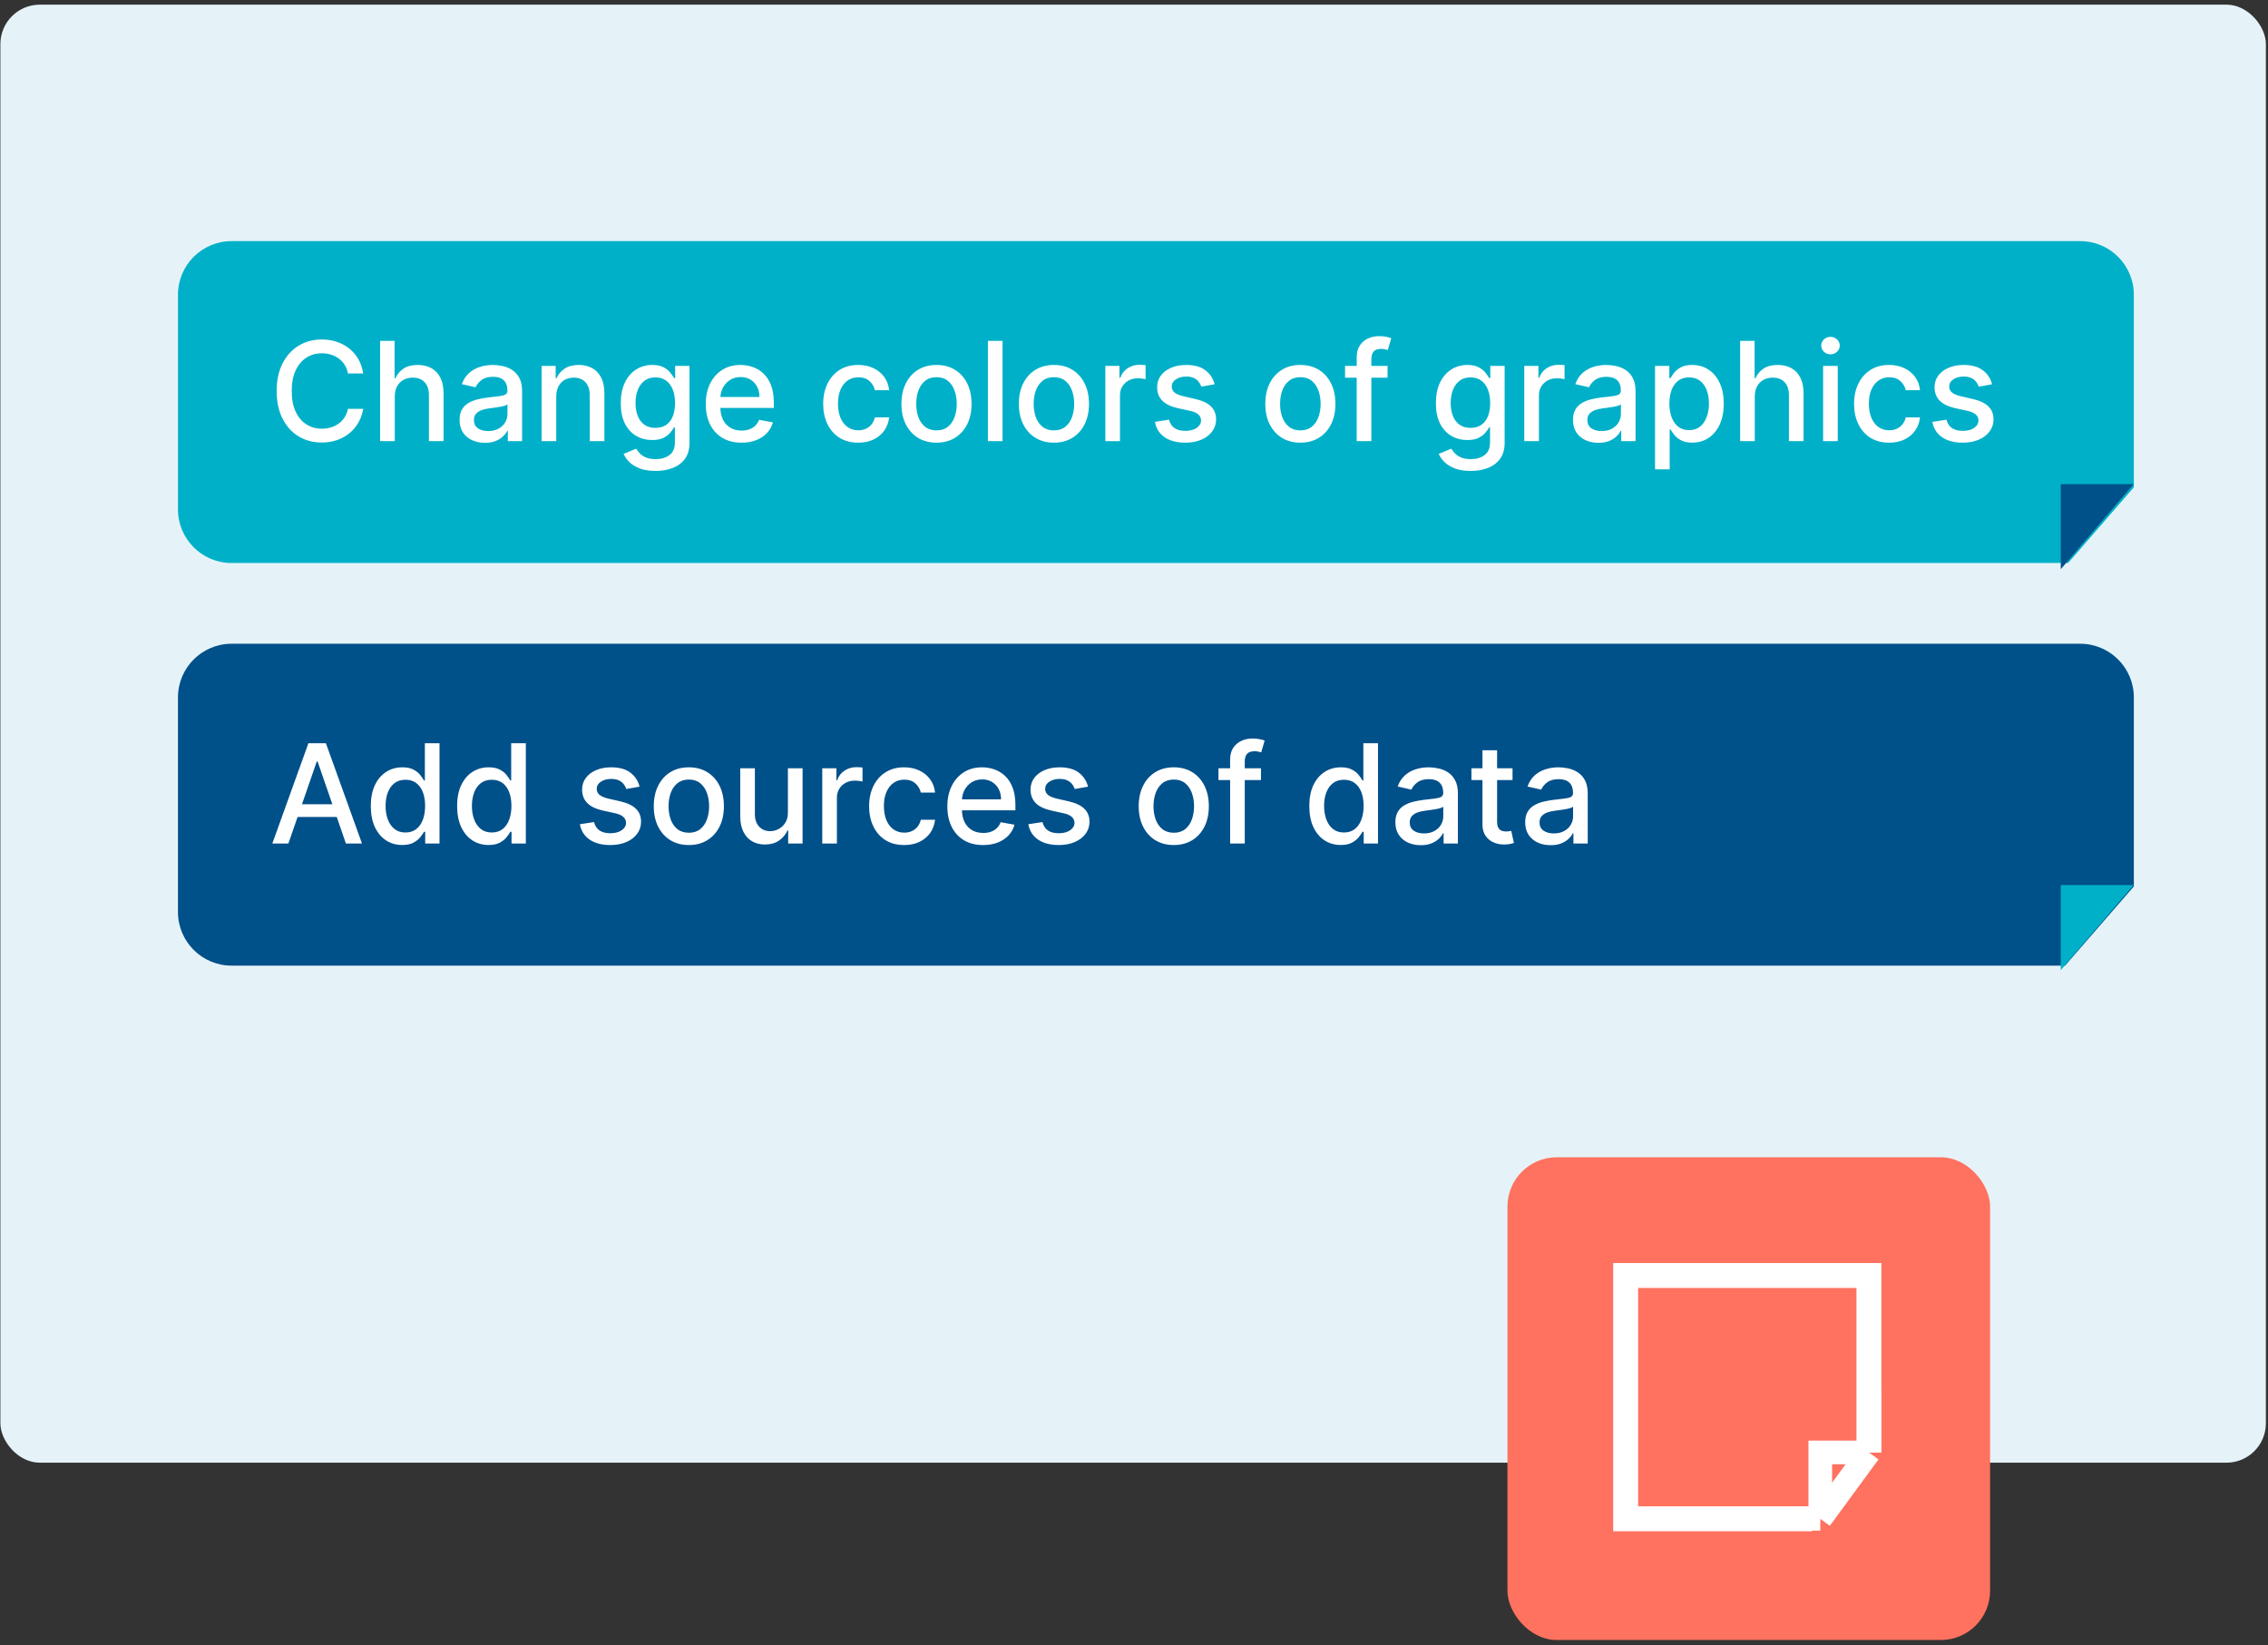 <svg width="273" height="198" viewBox="0 0 273 198" fill="none" xmlns="http://www.w3.org/2000/svg">
<rect x="0" y="0" width="273" height="198" fill="#333333" stroke="none"/>
<rect x="0.047" y="0.562" width="272.698" height="175.475" rx="4.743" fill="#E5F3F9"/>
<rect x="181.453" y="139.281" width="58.096" height="58.096" rx="5.928" fill="#FF725F"/>
<path d="M224.964 166.82V174.807M224.964 174.807L219.108 182.793M224.964 174.807H219.108V182.793M219.108 182.793H215.203" stroke="white" stroke-width="2.846"/>
<path d="M224.963 174.805V153.508H195.68V182.791H218.13" stroke="white" stroke-width="3"/>
<path fill-rule="evenodd" clip-rule="evenodd" d="M27.878 29.02C24.312 29.02 21.422 31.91 21.422 35.476V61.302C21.422 64.868 24.313 67.758 27.878 67.758H248.94L256.851 58.647V35.476C256.851 31.91 253.96 29.02 250.394 29.02H27.878Z" fill="#00B0C8"/>
<path d="M256.828 58.266L248.055 68.502V58.266H256.828Z" fill="#00508A"/>
<path d="M43.72 44.947H41.881C41.81 44.554 41.679 44.209 41.486 43.91C41.294 43.611 41.058 43.358 40.779 43.15C40.5 42.941 40.187 42.784 39.841 42.678C39.5 42.572 39.136 42.519 38.751 42.519C38.055 42.519 37.432 42.694 36.882 43.044C36.336 43.393 35.904 43.906 35.586 44.582C35.271 45.258 35.114 46.083 35.114 47.058C35.114 48.04 35.271 48.869 35.586 49.545C35.904 50.221 36.338 50.732 36.888 51.078C37.438 51.424 38.057 51.596 38.745 51.596C39.126 51.596 39.488 51.545 39.83 51.443C40.175 51.337 40.488 51.182 40.767 50.978C41.046 50.773 41.282 50.524 41.474 50.229C41.671 49.93 41.806 49.589 41.881 49.203L43.72 49.209C43.622 49.803 43.431 50.349 43.148 50.848C42.869 51.343 42.51 51.771 42.07 52.133C41.633 52.49 41.134 52.768 40.572 52.964C40.01 53.161 39.397 53.259 38.733 53.259C37.688 53.259 36.757 53.011 35.939 52.516C35.122 52.017 34.477 51.304 34.006 50.376C33.538 49.449 33.304 48.343 33.304 47.058C33.304 45.769 33.54 44.663 34.012 43.739C34.483 42.812 35.128 42.1 35.945 41.605C36.763 41.106 37.692 40.857 38.733 40.857C39.374 40.857 39.971 40.949 40.525 41.134C41.083 41.315 41.584 41.582 42.028 41.935C42.472 42.285 42.84 42.714 43.131 43.22C43.421 43.723 43.618 44.299 43.72 44.947ZM47.52 47.718V53.094H45.758V41.022H47.497V45.513H47.609C47.821 45.026 48.145 44.639 48.582 44.352C49.018 44.065 49.588 43.922 50.291 43.922C50.912 43.922 51.454 44.05 51.918 44.305C52.386 44.56 52.747 44.942 53.002 45.449C53.262 45.952 53.392 46.58 53.392 47.335V53.094H51.629V47.547C51.629 46.883 51.458 46.368 51.116 46.003C50.774 45.633 50.299 45.449 49.69 45.449C49.273 45.449 48.9 45.537 48.57 45.714C48.244 45.891 47.986 46.15 47.798 46.492C47.613 46.83 47.52 47.239 47.52 47.718ZM58.378 53.294C57.804 53.294 57.286 53.188 56.822 52.976C56.358 52.76 55.991 52.447 55.72 52.039C55.453 51.63 55.319 51.129 55.319 50.535C55.319 50.025 55.417 49.604 55.614 49.274C55.81 48.944 56.075 48.683 56.41 48.49C56.743 48.298 57.117 48.152 57.529 48.054C57.942 47.956 58.362 47.881 58.791 47.83C59.333 47.767 59.773 47.716 60.111 47.677C60.449 47.633 60.695 47.565 60.848 47.47C61.001 47.376 61.078 47.223 61.078 47.011V46.969C61.078 46.455 60.932 46.056 60.642 45.773C60.355 45.49 59.926 45.348 59.357 45.348C58.763 45.348 58.296 45.48 57.954 45.743C57.616 46.003 57.382 46.291 57.252 46.61L55.596 46.233C55.792 45.682 56.079 45.238 56.457 44.9C56.838 44.559 57.276 44.311 57.771 44.158C58.266 44.001 58.787 43.922 59.333 43.922C59.695 43.922 60.078 43.965 60.483 44.051C60.891 44.134 61.273 44.287 61.626 44.511C61.984 44.735 62.276 45.056 62.504 45.472C62.732 45.885 62.846 46.421 62.846 47.081V53.094H61.125V51.856H61.054C60.94 52.084 60.77 52.308 60.541 52.528C60.314 52.748 60.021 52.931 59.663 53.076C59.306 53.221 58.877 53.294 58.378 53.294ZM58.761 51.88C59.249 51.88 59.665 51.783 60.011 51.591C60.361 51.398 60.626 51.147 60.807 50.836C60.992 50.522 61.084 50.186 61.084 49.828V48.661C61.021 48.724 60.899 48.783 60.718 48.838C60.541 48.889 60.339 48.934 60.111 48.974C59.883 49.009 59.661 49.042 59.445 49.074C59.229 49.101 59.048 49.125 58.903 49.144C58.561 49.188 58.249 49.26 57.966 49.362C57.687 49.465 57.463 49.612 57.294 49.805C57.129 49.993 57.046 50.245 57.046 50.559C57.046 50.995 57.207 51.325 57.529 51.549C57.852 51.769 58.262 51.88 58.761 51.88ZM66.956 47.718V53.094H65.194V44.04H66.885V45.513H66.998C67.206 45.034 67.532 44.649 67.976 44.358C68.424 44.067 68.988 43.922 69.668 43.922C70.285 43.922 70.825 44.051 71.289 44.311C71.752 44.566 72.112 44.947 72.367 45.454C72.623 45.961 72.751 46.588 72.751 47.335V53.094H70.988V47.547C70.988 46.891 70.817 46.378 70.475 46.008C70.133 45.635 69.664 45.449 69.067 45.449C68.658 45.449 68.294 45.537 67.976 45.714C67.662 45.891 67.412 46.15 67.227 46.492C67.047 46.83 66.956 47.239 66.956 47.718ZM78.91 56.678C78.191 56.678 77.572 56.583 77.054 56.395C76.539 56.206 76.118 55.956 75.792 55.646C75.466 55.336 75.222 54.996 75.061 54.626L76.576 54.002C76.682 54.174 76.824 54.357 77.001 54.55C77.181 54.746 77.425 54.913 77.731 55.051C78.042 55.188 78.441 55.257 78.928 55.257C79.596 55.257 80.148 55.094 80.584 54.768C81.021 54.446 81.239 53.931 81.239 53.223V51.443H81.127C81.021 51.636 80.867 51.85 80.667 52.086C80.47 52.322 80.199 52.526 79.853 52.699C79.508 52.872 79.058 52.958 78.504 52.958C77.788 52.958 77.144 52.791 76.57 52.457C76 52.119 75.549 51.622 75.215 50.966C74.884 50.306 74.719 49.494 74.719 48.531C74.719 47.569 74.882 46.743 75.209 46.056C75.539 45.368 75.991 44.841 76.564 44.476C77.138 44.107 77.788 43.922 78.515 43.922C79.077 43.922 79.531 44.016 79.877 44.205C80.223 44.389 80.492 44.606 80.685 44.853C80.881 45.101 81.032 45.319 81.138 45.508H81.268V44.04H82.995V53.294C82.995 54.072 82.814 54.711 82.453 55.21C82.091 55.709 81.602 56.078 80.985 56.318C80.372 56.558 79.681 56.678 78.91 56.678ZM78.893 51.496C79.4 51.496 79.828 51.378 80.178 51.143C80.531 50.903 80.799 50.561 80.979 50.117C81.164 49.669 81.256 49.133 81.256 48.508C81.256 47.899 81.166 47.362 80.985 46.899C80.805 46.435 80.539 46.073 80.189 45.814C79.84 45.551 79.407 45.419 78.893 45.419C78.362 45.419 77.92 45.557 77.566 45.832C77.213 46.103 76.945 46.472 76.765 46.94C76.588 47.407 76.499 47.93 76.499 48.508C76.499 49.101 76.59 49.622 76.771 50.07C76.951 50.518 77.219 50.868 77.572 51.119C77.93 51.371 78.37 51.496 78.893 51.496ZM89.261 53.276C88.369 53.276 87.601 53.086 86.956 52.705C86.316 52.32 85.821 51.779 85.471 51.084C85.125 50.384 84.952 49.565 84.952 48.626C84.952 47.698 85.125 46.881 85.471 46.174C85.821 45.466 86.308 44.914 86.933 44.517C87.562 44.12 88.296 43.922 89.137 43.922C89.648 43.922 90.143 44.006 90.623 44.175C91.102 44.344 91.532 44.61 91.914 44.971C92.295 45.333 92.596 45.802 92.816 46.38C93.036 46.954 93.146 47.651 93.146 48.472V49.097H85.948V47.777H91.418C91.418 47.313 91.324 46.903 91.136 46.545C90.947 46.183 90.682 45.898 90.34 45.69C90.002 45.482 89.605 45.378 89.149 45.378C88.654 45.378 88.222 45.5 87.852 45.743C87.487 45.983 87.204 46.297 87.004 46.686C86.807 47.072 86.709 47.49 86.709 47.942V48.974C86.709 49.579 86.815 50.093 87.027 50.518C87.243 50.942 87.544 51.266 87.929 51.49C88.314 51.711 88.764 51.821 89.279 51.821C89.613 51.821 89.917 51.773 90.192 51.679C90.468 51.581 90.705 51.435 90.906 51.243C91.106 51.05 91.259 50.813 91.365 50.53L93.034 50.83C92.9 51.322 92.66 51.752 92.314 52.121C91.973 52.487 91.542 52.772 91.024 52.976C90.509 53.176 89.921 53.276 89.261 53.276ZM103.308 53.276C102.431 53.276 101.677 53.078 101.044 52.681C100.416 52.28 99.932 51.728 99.594 51.025C99.256 50.321 99.087 49.516 99.087 48.608C99.087 47.688 99.26 46.877 99.606 46.174C99.952 45.466 100.439 44.914 101.068 44.517C101.697 44.12 102.437 43.922 103.29 43.922C103.978 43.922 104.591 44.05 105.129 44.305C105.668 44.556 106.102 44.91 106.432 45.366C106.766 45.822 106.964 46.354 107.027 46.963H105.312C105.218 46.539 105.001 46.174 104.664 45.867C104.33 45.56 103.882 45.407 103.32 45.407C102.828 45.407 102.398 45.537 102.029 45.796C101.663 46.052 101.378 46.417 101.174 46.893C100.97 47.364 100.867 47.922 100.867 48.567C100.867 49.227 100.968 49.797 101.168 50.276C101.369 50.756 101.651 51.127 102.017 51.39C102.386 51.654 102.821 51.785 103.32 51.785C103.654 51.785 103.956 51.724 104.227 51.602C104.502 51.477 104.732 51.298 104.917 51.066C105.106 50.834 105.237 50.555 105.312 50.229H107.027C106.964 50.815 106.774 51.337 106.455 51.797C106.137 52.257 105.711 52.618 105.176 52.882C104.646 53.145 104.023 53.276 103.308 53.276ZM112.726 53.276C111.877 53.276 111.136 53.082 110.504 52.693C109.871 52.304 109.38 51.76 109.03 51.06C108.68 50.361 108.505 49.543 108.505 48.608C108.505 47.669 108.68 46.847 109.03 46.144C109.38 45.441 109.871 44.895 110.504 44.505C111.136 44.116 111.877 43.922 112.726 43.922C113.575 43.922 114.315 44.116 114.948 44.505C115.581 44.895 116.072 45.441 116.422 46.144C116.771 46.847 116.946 47.669 116.946 48.608C116.946 49.543 116.771 50.361 116.422 51.06C116.072 51.76 115.581 52.304 114.948 52.693C114.315 53.082 113.575 53.276 112.726 53.276ZM112.732 51.797C113.282 51.797 113.738 51.652 114.099 51.361C114.461 51.07 114.728 50.683 114.901 50.2C115.078 49.716 115.166 49.184 115.166 48.602C115.166 48.025 115.078 47.494 114.901 47.011C114.728 46.523 114.461 46.132 114.099 45.838C113.738 45.543 113.282 45.395 112.732 45.395C112.178 45.395 111.718 45.543 111.352 45.838C110.991 46.132 110.722 46.523 110.545 47.011C110.372 47.494 110.285 48.025 110.285 48.602C110.285 49.184 110.372 49.716 110.545 50.2C110.722 50.683 110.991 51.07 111.352 51.361C111.718 51.652 112.178 51.797 112.732 51.797ZM120.676 41.022V53.094H118.914V41.022H120.676ZM126.861 53.276C126.012 53.276 125.271 53.082 124.639 52.693C124.006 52.304 123.515 51.76 123.165 51.06C122.815 50.361 122.64 49.543 122.64 48.608C122.64 47.669 122.815 46.847 123.165 46.144C123.515 45.441 124.006 44.895 124.639 44.505C125.271 44.116 126.012 43.922 126.861 43.922C127.71 43.922 128.45 44.116 129.083 44.505C129.716 44.895 130.207 45.441 130.557 46.144C130.906 46.847 131.081 47.669 131.081 48.608C131.081 49.543 130.906 50.361 130.557 51.06C130.207 51.76 129.716 52.304 129.083 52.693C128.45 53.082 127.71 53.276 126.861 53.276ZM126.867 51.797C127.417 51.797 127.873 51.652 128.234 51.361C128.596 51.07 128.863 50.683 129.036 50.2C129.213 49.716 129.301 49.184 129.301 48.602C129.301 48.025 129.213 47.494 129.036 47.011C128.863 46.523 128.596 46.132 128.234 45.838C127.873 45.543 127.417 45.395 126.867 45.395C126.313 45.395 125.853 45.543 125.487 45.838C125.126 46.132 124.857 46.523 124.68 47.011C124.507 47.494 124.421 48.025 124.421 48.602C124.421 49.184 124.507 49.716 124.68 50.2C124.857 50.683 125.126 51.07 125.487 51.361C125.853 51.652 126.313 51.797 126.867 51.797ZM133.049 53.094V44.04H134.752V45.478H134.846C135.012 44.991 135.302 44.608 135.719 44.329C136.139 44.046 136.615 43.904 137.145 43.904C137.255 43.904 137.385 43.908 137.534 43.916C137.688 43.924 137.807 43.934 137.894 43.945V45.631C137.823 45.612 137.697 45.59 137.517 45.566C137.336 45.539 137.155 45.525 136.974 45.525C136.558 45.525 136.186 45.614 135.86 45.79C135.538 45.963 135.283 46.205 135.094 46.516C134.905 46.822 134.811 47.172 134.811 47.565V53.094H133.049ZM146.204 46.25L144.606 46.533C144.54 46.329 144.433 46.134 144.288 45.95C144.147 45.765 143.954 45.614 143.71 45.496C143.467 45.378 143.162 45.319 142.797 45.319C142.298 45.319 141.881 45.431 141.547 45.655C141.213 45.875 141.046 46.16 141.046 46.51C141.046 46.812 141.158 47.056 141.382 47.24C141.606 47.425 141.968 47.577 142.467 47.694L143.905 48.025C144.738 48.217 145.359 48.514 145.768 48.914C146.176 49.315 146.381 49.836 146.381 50.477C146.381 51.019 146.223 51.502 145.909 51.927C145.599 52.347 145.164 52.677 144.606 52.917C144.052 53.157 143.41 53.276 142.679 53.276C141.665 53.276 140.838 53.06 140.197 52.628C139.557 52.192 139.164 51.573 139.018 50.771L140.722 50.512C140.828 50.956 141.046 51.292 141.376 51.52C141.706 51.744 142.137 51.856 142.667 51.856C143.245 51.856 143.706 51.736 144.052 51.496C144.398 51.253 144.571 50.956 144.571 50.606C144.571 50.323 144.465 50.086 144.253 49.893C144.044 49.7 143.724 49.555 143.292 49.457L141.759 49.121C140.914 48.928 140.29 48.622 139.885 48.201C139.484 47.781 139.284 47.248 139.284 46.604C139.284 46.069 139.433 45.602 139.732 45.201C140.03 44.8 140.443 44.488 140.969 44.264C141.496 44.036 142.099 43.922 142.779 43.922C143.758 43.922 144.528 44.134 145.09 44.559C145.652 44.979 146.023 45.543 146.204 46.25ZM156.525 53.276C155.676 53.276 154.935 53.082 154.303 52.693C153.67 52.304 153.179 51.76 152.829 51.06C152.479 50.361 152.305 49.543 152.305 48.608C152.305 47.669 152.479 46.847 152.829 46.144C153.179 45.441 153.67 44.895 154.303 44.505C154.935 44.116 155.676 43.922 156.525 43.922C157.374 43.922 158.115 44.116 158.747 44.505C159.38 44.895 159.871 45.441 160.221 46.144C160.571 46.847 160.746 47.669 160.746 48.608C160.746 49.543 160.571 50.361 160.221 51.06C159.871 51.76 159.38 52.304 158.747 52.693C158.115 53.082 157.374 53.276 156.525 53.276ZM156.531 51.797C157.081 51.797 157.537 51.652 157.898 51.361C158.26 51.07 158.527 50.683 158.7 50.2C158.877 49.716 158.965 49.184 158.965 48.602C158.965 48.025 158.877 47.494 158.7 47.011C158.527 46.523 158.26 46.132 157.898 45.838C157.537 45.543 157.081 45.395 156.531 45.395C155.977 45.395 155.517 45.543 155.152 45.838C154.79 46.132 154.521 46.523 154.344 47.011C154.171 47.494 154.085 48.025 154.085 48.602C154.085 49.184 154.171 49.716 154.344 50.2C154.521 50.683 154.79 51.07 155.152 51.361C155.517 51.652 155.977 51.797 156.531 51.797ZM167.022 44.04V45.454H161.905V44.04H167.022ZM163.308 53.094V42.99C163.308 42.425 163.432 41.955 163.68 41.582C163.927 41.205 164.255 40.923 164.664 40.739C165.073 40.55 165.517 40.456 165.996 40.456C166.35 40.456 166.652 40.485 166.904 40.544C167.155 40.599 167.342 40.65 167.464 40.698L167.051 42.124C166.969 42.1 166.863 42.073 166.733 42.041C166.603 42.006 166.446 41.989 166.261 41.989C165.833 41.989 165.526 42.095 165.342 42.307C165.161 42.519 165.071 42.825 165.071 43.226V53.094H163.308ZM177.029 56.678C176.31 56.678 175.691 56.583 175.172 56.395C174.658 56.206 174.237 55.956 173.911 55.646C173.585 55.336 173.341 54.996 173.18 54.626L174.695 54.002C174.801 54.174 174.942 54.357 175.119 54.55C175.3 54.746 175.544 54.913 175.85 55.051C176.161 55.188 176.56 55.257 177.047 55.257C177.715 55.257 178.267 55.094 178.703 54.768C179.139 54.446 179.357 53.931 179.357 53.223V51.443H179.245C179.139 51.636 178.986 51.85 178.786 52.086C178.589 52.322 178.318 52.526 177.972 52.699C177.626 52.872 177.177 52.958 176.622 52.958C175.907 52.958 175.263 52.791 174.689 52.457C174.119 52.119 173.667 51.622 173.333 50.966C173.003 50.306 172.838 49.494 172.838 48.531C172.838 47.569 173.001 46.743 173.327 46.056C173.657 45.368 174.109 44.841 174.683 44.476C175.257 44.107 175.907 43.922 176.634 43.922C177.196 43.922 177.65 44.016 177.996 44.205C178.342 44.389 178.611 44.606 178.803 44.853C179 45.101 179.151 45.319 179.257 45.508H179.387V44.04H181.114V53.294C181.114 54.072 180.933 54.711 180.572 55.21C180.21 55.709 179.721 56.078 179.104 56.318C178.491 56.558 177.799 56.678 177.029 56.678ZM177.011 51.496C177.518 51.496 177.947 51.378 178.296 51.143C178.65 50.903 178.917 50.561 179.098 50.117C179.283 49.669 179.375 49.133 179.375 48.508C179.375 47.899 179.285 47.362 179.104 46.899C178.923 46.435 178.658 46.073 178.308 45.814C177.959 45.551 177.526 45.419 177.011 45.419C176.481 45.419 176.039 45.557 175.685 45.832C175.332 46.103 175.064 46.472 174.884 46.94C174.707 47.407 174.618 47.93 174.618 48.508C174.618 49.101 174.709 49.622 174.889 50.07C175.07 50.518 175.337 50.868 175.691 51.119C176.049 51.371 176.489 51.496 177.011 51.496ZM183.478 53.094V44.04H185.181V45.478H185.276C185.441 44.991 185.731 44.608 186.148 44.329C186.568 44.046 187.044 43.904 187.574 43.904C187.684 43.904 187.814 43.908 187.964 43.916C188.117 43.924 188.237 43.934 188.323 43.945V45.631C188.252 45.612 188.127 45.59 187.946 45.566C187.765 45.539 187.584 45.525 187.404 45.525C186.987 45.525 186.616 45.614 186.289 45.79C185.967 45.963 185.712 46.205 185.523 46.516C185.335 46.822 185.24 47.172 185.24 47.565V53.094H183.478ZM192.402 53.294C191.828 53.294 191.31 53.188 190.846 52.976C190.382 52.76 190.015 52.447 189.744 52.039C189.476 51.63 189.343 51.129 189.343 50.535C189.343 50.025 189.441 49.604 189.638 49.274C189.834 48.944 190.099 48.683 190.433 48.49C190.767 48.298 191.141 48.152 191.553 48.054C191.966 47.956 192.386 47.881 192.815 47.83C193.357 47.767 193.797 47.716 194.135 47.677C194.473 47.633 194.719 47.565 194.872 47.47C195.025 47.376 195.102 47.223 195.102 47.011V46.969C195.102 46.455 194.956 46.056 194.666 45.773C194.379 45.49 193.95 45.348 193.381 45.348C192.787 45.348 192.32 45.48 191.978 45.743C191.64 46.003 191.406 46.291 191.276 46.61L189.62 46.233C189.816 45.682 190.103 45.238 190.48 44.9C190.862 44.559 191.3 44.311 191.795 44.158C192.29 44.001 192.811 43.922 193.357 43.922C193.719 43.922 194.102 43.965 194.506 44.051C194.915 44.134 195.296 44.287 195.65 44.511C196.008 44.735 196.3 45.056 196.528 45.472C196.756 45.885 196.87 46.421 196.87 47.081V53.094H195.149V51.856H195.078C194.964 52.084 194.793 52.308 194.565 52.528C194.337 52.748 194.045 52.931 193.687 53.076C193.329 53.221 192.901 53.294 192.402 53.294ZM192.785 51.88C193.273 51.88 193.689 51.783 194.035 51.591C194.385 51.398 194.65 51.147 194.831 50.836C195.015 50.522 195.108 50.186 195.108 49.828V48.661C195.045 48.724 194.923 48.783 194.742 48.838C194.565 48.889 194.363 48.934 194.135 48.974C193.907 49.009 193.685 49.042 193.469 49.074C193.253 49.101 193.072 49.125 192.927 49.144C192.585 49.188 192.272 49.26 191.989 49.362C191.71 49.465 191.486 49.612 191.317 49.805C191.152 49.993 191.07 50.245 191.07 50.559C191.07 50.995 191.231 51.325 191.553 51.549C191.876 51.769 192.286 51.88 192.785 51.88ZM199.218 56.489V44.04H200.939V45.508H201.086C201.188 45.319 201.336 45.101 201.528 44.853C201.721 44.606 201.988 44.389 202.33 44.205C202.672 44.016 203.124 43.922 203.686 43.922C204.417 43.922 205.069 44.107 205.643 44.476C206.216 44.845 206.666 45.378 206.993 46.073C207.323 46.769 207.488 47.606 207.488 48.584C207.488 49.563 207.325 50.402 206.998 51.101C206.672 51.797 206.224 52.333 205.654 52.711C205.085 53.084 204.434 53.271 203.703 53.271C203.153 53.271 202.703 53.178 202.354 52.993C202.008 52.809 201.737 52.593 201.54 52.345C201.344 52.098 201.192 51.877 201.086 51.685H200.98V56.489H199.218ZM200.945 48.567C200.945 49.203 201.037 49.761 201.222 50.241C201.406 50.72 201.674 51.096 202.023 51.367C202.373 51.634 202.801 51.767 203.308 51.767C203.835 51.767 204.275 51.628 204.629 51.349C204.982 51.066 205.25 50.683 205.43 50.2C205.615 49.716 205.707 49.172 205.707 48.567C205.707 47.969 205.617 47.433 205.436 46.958C205.26 46.482 204.992 46.107 204.635 45.832C204.281 45.557 203.839 45.419 203.308 45.419C202.798 45.419 202.365 45.551 202.012 45.814C201.662 46.077 201.397 46.445 201.216 46.916C201.035 47.388 200.945 47.938 200.945 48.567ZM211.225 47.718V53.094H209.462V41.022H211.201V45.513H211.313C211.525 45.026 211.85 44.639 212.286 44.352C212.722 44.065 213.292 43.922 213.995 43.922C214.616 43.922 215.158 44.05 215.622 44.305C216.09 44.56 216.451 44.942 216.707 45.449C216.966 45.952 217.096 46.58 217.096 47.335V53.094H215.333V47.547C215.333 46.883 215.162 46.368 214.82 46.003C214.479 45.633 214.003 45.449 213.394 45.449C212.977 45.449 212.604 45.537 212.274 45.714C211.948 45.891 211.69 46.15 211.502 46.492C211.317 46.83 211.225 47.239 211.225 47.718ZM219.448 53.094V44.04H221.21V53.094H219.448ZM220.338 42.643C220.031 42.643 219.768 42.541 219.548 42.336C219.332 42.128 219.224 41.88 219.224 41.593C219.224 41.303 219.332 41.055 219.548 40.851C219.768 40.642 220.031 40.538 220.338 40.538C220.644 40.538 220.906 40.642 221.122 40.851C221.342 41.055 221.452 41.303 221.452 41.593C221.452 41.88 221.342 42.128 221.122 42.336C220.906 42.541 220.644 42.643 220.338 42.643ZM227.395 53.276C226.519 53.276 225.764 53.078 225.131 52.681C224.503 52.28 224.019 51.728 223.681 51.025C223.343 50.321 223.174 49.516 223.174 48.608C223.174 47.688 223.347 46.877 223.693 46.174C224.039 45.466 224.526 44.914 225.155 44.517C225.784 44.12 226.525 43.922 227.377 43.922C228.065 43.922 228.678 44.05 229.216 44.305C229.755 44.556 230.189 44.91 230.519 45.366C230.853 45.822 231.052 46.354 231.114 46.963H229.399C229.305 46.539 229.089 46.174 228.751 45.867C228.417 45.56 227.969 45.407 227.407 45.407C226.916 45.407 226.485 45.537 226.116 45.796C225.75 46.052 225.465 46.417 225.261 46.893C225.057 47.364 224.955 47.922 224.955 48.567C224.955 49.227 225.055 49.797 225.255 50.276C225.456 50.756 225.739 51.127 226.104 51.39C226.473 51.654 226.908 51.785 227.407 51.785C227.741 51.785 228.043 51.724 228.314 51.602C228.59 51.477 228.819 51.298 229.004 51.066C229.193 50.834 229.324 50.555 229.399 50.229H231.114C231.052 50.815 230.861 51.337 230.543 51.797C230.224 52.257 229.798 52.618 229.264 52.882C228.733 53.145 228.11 53.276 227.395 53.276ZM239.784 46.25L238.186 46.533C238.12 46.329 238.013 46.134 237.868 45.95C237.727 45.765 237.534 45.614 237.29 45.496C237.047 45.378 236.742 45.319 236.377 45.319C235.878 45.319 235.461 45.431 235.127 45.655C234.793 45.875 234.626 46.16 234.626 46.51C234.626 46.812 234.738 47.056 234.962 47.24C235.186 47.425 235.548 47.577 236.047 47.694L237.485 48.025C238.318 48.217 238.939 48.514 239.348 48.914C239.756 49.315 239.961 49.836 239.961 50.477C239.961 51.019 239.803 51.502 239.489 51.927C239.179 52.347 238.744 52.677 238.186 52.917C237.632 53.157 236.99 53.276 236.259 53.276C235.245 53.276 234.418 53.06 233.777 52.628C233.137 52.192 232.744 51.573 232.598 50.771L234.302 50.512C234.408 50.956 234.626 51.292 234.956 51.52C235.286 51.744 235.717 51.856 236.247 51.856C236.825 51.856 237.286 51.736 237.632 51.496C237.978 51.253 238.151 50.956 238.151 50.606C238.151 50.323 238.045 50.086 237.833 49.893C237.624 49.7 237.304 49.555 236.872 49.457L235.339 49.121C234.494 48.928 233.87 48.622 233.465 48.201C233.064 47.781 232.864 47.248 232.864 46.604C232.864 46.069 233.013 45.602 233.312 45.201C233.61 44.8 234.023 44.488 234.549 44.264C235.076 44.036 235.679 43.922 236.359 43.922C237.338 43.922 238.108 44.134 238.67 44.559C239.232 44.979 239.603 45.543 239.784 46.25Z" fill="white"/>
<path fill-rule="evenodd" clip-rule="evenodd" d="M27.878 77.477C24.312 77.477 21.422 80.367 21.422 83.933V109.759C21.422 113.325 24.313 116.216 27.878 116.216H248.574L256.851 106.682V83.933C256.851 80.367 253.96 77.477 250.394 77.477H27.878Z" fill="#00508A"/>
<path d="M256.828 106.523L248.055 116.759V106.523H256.828Z" fill="#00B0C8"/>
<path d="M34.713 101.52H32.78L37.124 89.448H39.228L43.573 101.52H41.639L38.226 91.64H38.132L34.713 101.52ZM35.037 96.792H41.309V98.325H35.037V96.792ZM48.418 101.696C47.687 101.696 47.035 101.51 46.461 101.136C45.891 100.759 45.443 100.223 45.117 99.527C44.795 98.828 44.634 97.989 44.634 97.01C44.634 96.032 44.797 95.195 45.123 94.499C45.453 93.804 45.905 93.271 46.479 92.902C47.052 92.532 47.703 92.348 48.43 92.348C48.992 92.348 49.444 92.442 49.785 92.631C50.131 92.815 50.398 93.031 50.587 93.279C50.78 93.527 50.929 93.745 51.035 93.933H51.141V89.448H52.904V101.52H51.182V100.111H51.035C50.929 100.303 50.776 100.523 50.575 100.771C50.379 101.018 50.108 101.235 49.762 101.419C49.416 101.604 48.968 101.696 48.418 101.696ZM48.807 100.193C49.314 100.193 49.742 100.06 50.092 99.792C50.446 99.521 50.713 99.146 50.894 98.667C51.078 98.187 51.171 97.629 51.171 96.993C51.171 96.364 51.08 95.814 50.9 95.342C50.719 94.871 50.454 94.503 50.104 94.24C49.754 93.977 49.322 93.845 48.807 93.845C48.276 93.845 47.834 93.982 47.481 94.257C47.127 94.533 46.86 94.908 46.679 95.383C46.502 95.859 46.414 96.395 46.414 96.993C46.414 97.598 46.504 98.142 46.685 98.625C46.866 99.109 47.133 99.492 47.487 99.775C47.844 100.054 48.284 100.193 48.807 100.193ZM58.809 101.696C58.078 101.696 57.425 101.51 56.852 101.136C56.282 100.759 55.834 100.223 55.508 99.527C55.185 98.828 55.024 97.989 55.024 97.01C55.024 96.032 55.187 95.195 55.514 94.499C55.844 93.804 56.295 93.271 56.869 92.902C57.443 92.532 58.093 92.348 58.82 92.348C59.382 92.348 59.834 92.442 60.176 92.631C60.522 92.815 60.789 93.031 60.978 93.279C61.17 93.527 61.32 93.745 61.426 93.933H61.532V89.448H63.294V101.52H61.573V100.111H61.426C61.32 100.303 61.166 100.523 60.966 100.771C60.77 101.018 60.498 101.235 60.153 101.419C59.807 101.604 59.359 101.696 58.809 101.696ZM59.198 100.193C59.705 100.193 60.133 100.06 60.483 99.792C60.836 99.521 61.103 99.146 61.284 98.667C61.469 98.187 61.561 97.629 61.561 96.993C61.561 96.364 61.471 95.814 61.29 95.342C61.109 94.871 60.844 94.503 60.494 94.24C60.145 93.977 59.712 93.845 59.198 93.845C58.667 93.845 58.225 93.982 57.871 94.257C57.518 94.533 57.25 94.908 57.07 95.383C56.893 95.859 56.804 96.395 56.804 96.993C56.804 97.598 56.895 98.142 57.076 98.625C57.256 99.109 57.523 99.492 57.877 99.775C58.235 100.054 58.675 100.193 59.198 100.193ZM76.987 94.676L75.39 94.959C75.323 94.755 75.217 94.56 75.072 94.375C74.93 94.191 74.737 94.039 74.494 93.921C74.25 93.804 73.946 93.745 73.58 93.745C73.081 93.745 72.665 93.857 72.331 94.081C71.997 94.301 71.83 94.586 71.83 94.935C71.83 95.238 71.942 95.482 72.165 95.666C72.389 95.851 72.751 96.002 73.25 96.12L74.688 96.45C75.522 96.643 76.142 96.939 76.551 97.34C76.96 97.741 77.164 98.262 77.164 98.902C77.164 99.445 77.007 99.928 76.692 100.352C76.382 100.773 75.948 101.103 75.39 101.343C74.836 101.582 74.193 101.702 73.462 101.702C72.448 101.702 71.621 101.486 70.981 101.054C70.34 100.618 69.947 99.999 69.802 99.197L71.505 98.938C71.612 99.382 71.83 99.718 72.16 99.946C72.49 100.17 72.92 100.282 73.451 100.282C74.028 100.282 74.49 100.162 74.836 99.922C75.182 99.678 75.355 99.382 75.355 99.032C75.355 98.749 75.248 98.511 75.036 98.319C74.828 98.126 74.508 97.981 74.075 97.883L72.543 97.547C71.698 97.354 71.073 97.048 70.668 96.627C70.267 96.207 70.067 95.674 70.067 95.03C70.067 94.495 70.216 94.028 70.515 93.627C70.814 93.226 71.226 92.913 71.753 92.689C72.279 92.462 72.883 92.348 73.563 92.348C74.541 92.348 75.311 92.56 75.873 92.984C76.435 93.405 76.806 93.969 76.987 94.676ZM82.916 101.702C82.067 101.702 81.326 101.508 80.694 101.119C80.061 100.73 79.57 100.185 79.22 99.486C78.87 98.786 78.695 97.969 78.695 97.034C78.695 96.095 78.87 95.273 79.22 94.57C79.57 93.867 80.061 93.32 80.694 92.931C81.326 92.542 82.067 92.348 82.916 92.348C83.764 92.348 84.505 92.542 85.138 92.931C85.771 93.32 86.262 93.867 86.612 94.57C86.961 95.273 87.136 96.095 87.136 97.034C87.136 97.969 86.961 98.786 86.612 99.486C86.262 100.185 85.771 100.73 85.138 101.119C84.505 101.508 83.764 101.702 82.916 101.702ZM82.922 100.223C83.472 100.223 83.928 100.077 84.289 99.787C84.651 99.496 84.918 99.109 85.091 98.625C85.268 98.142 85.356 97.609 85.356 97.028C85.356 96.45 85.268 95.92 85.091 95.436C84.918 94.949 84.651 94.558 84.289 94.263C83.928 93.969 83.472 93.821 82.922 93.821C82.368 93.821 81.908 93.969 81.542 94.263C81.181 94.558 80.912 94.949 80.735 95.436C80.562 95.92 80.475 96.45 80.475 97.028C80.475 97.609 80.562 98.142 80.735 98.625C80.912 99.109 81.181 99.496 81.542 99.787C81.908 100.077 82.368 100.223 82.922 100.223ZM94.839 97.765V92.466H96.607V101.52H94.874V99.952H94.78C94.572 100.435 94.238 100.838 93.778 101.16C93.322 101.478 92.754 101.637 92.074 101.637C91.493 101.637 90.978 101.51 90.53 101.254C90.086 100.995 89.736 100.612 89.481 100.105C89.229 99.598 89.103 98.971 89.103 98.225V92.466H90.866V98.012C90.866 98.629 91.037 99.121 91.379 99.486C91.721 99.851 92.165 100.034 92.711 100.034C93.041 100.034 93.369 99.952 93.695 99.787C94.025 99.621 94.299 99.372 94.515 99.038C94.735 98.704 94.843 98.279 94.839 97.765ZM98.975 101.52V92.466H100.679V93.904H100.773C100.938 93.416 101.229 93.033 101.646 92.754C102.066 92.471 102.542 92.33 103.072 92.33C103.182 92.33 103.312 92.334 103.461 92.342C103.614 92.35 103.734 92.359 103.821 92.371V94.057C103.75 94.037 103.624 94.016 103.443 93.992C103.263 93.965 103.082 93.951 102.901 93.951C102.485 93.951 102.113 94.039 101.787 94.216C101.465 94.389 101.209 94.631 101.021 94.941C100.832 95.248 100.738 95.597 100.738 95.99V101.52H98.975ZM108.835 101.702C107.959 101.702 107.205 101.504 106.572 101.107C105.943 100.706 105.46 100.154 105.122 99.451C104.784 98.747 104.615 97.942 104.615 97.034C104.615 96.114 104.788 95.303 105.134 94.599C105.479 93.892 105.967 93.34 106.595 92.943C107.224 92.546 107.965 92.348 108.818 92.348C109.505 92.348 110.118 92.475 110.657 92.731C111.195 92.982 111.629 93.336 111.959 93.792C112.294 94.248 112.492 94.78 112.555 95.389H110.84C110.745 94.965 110.529 94.599 110.191 94.293C109.857 93.986 109.409 93.833 108.847 93.833C108.356 93.833 107.926 93.963 107.556 94.222C107.191 94.478 106.906 94.843 106.702 95.319C106.497 95.79 106.395 96.348 106.395 96.993C106.395 97.653 106.495 98.222 106.696 98.702C106.896 99.181 107.179 99.553 107.544 99.816C107.914 100.079 108.348 100.211 108.847 100.211C109.181 100.211 109.484 100.15 109.755 100.028C110.03 99.903 110.26 99.724 110.445 99.492C110.633 99.26 110.765 98.981 110.84 98.655H112.555C112.492 99.24 112.301 99.763 111.983 100.223C111.665 100.683 111.238 101.044 110.704 101.307C110.173 101.571 109.551 101.702 108.835 101.702ZM118.342 101.702C117.45 101.702 116.681 101.512 116.037 101.13C115.396 100.745 114.901 100.205 114.552 99.51C114.206 98.81 114.033 97.991 114.033 97.052C114.033 96.124 114.206 95.307 114.552 94.599C114.901 93.892 115.389 93.34 116.013 92.943C116.642 92.546 117.377 92.348 118.218 92.348C118.729 92.348 119.224 92.432 119.703 92.601C120.183 92.77 120.613 93.035 120.994 93.397C121.376 93.758 121.676 94.228 121.896 94.806C122.116 95.379 122.226 96.077 122.226 96.898V97.523H115.029V96.203H120.499C120.499 95.739 120.405 95.328 120.216 94.971C120.028 94.609 119.762 94.324 119.42 94.116C119.083 93.908 118.686 93.804 118.23 93.804C117.735 93.804 117.302 93.925 116.933 94.169C116.568 94.409 116.285 94.723 116.084 95.112C115.888 95.497 115.789 95.916 115.789 96.368V97.399C115.789 98.004 115.896 98.519 116.108 98.944C116.324 99.368 116.625 99.692 117.01 99.916C117.395 100.136 117.845 100.246 118.359 100.246C118.693 100.246 118.998 100.199 119.273 100.105C119.548 100.007 119.786 99.861 119.986 99.669C120.187 99.476 120.34 99.238 120.446 98.955L122.114 99.256C121.981 99.747 121.741 100.178 121.395 100.547C121.053 100.912 120.623 101.197 120.104 101.402C119.589 101.602 119.002 101.702 118.342 101.702ZM130.966 94.676L129.369 94.959C129.302 94.755 129.196 94.56 129.051 94.375C128.909 94.191 128.717 94.039 128.473 93.921C128.229 93.804 127.925 93.745 127.559 93.745C127.06 93.745 126.644 93.857 126.31 94.081C125.976 94.301 125.809 94.586 125.809 94.935C125.809 95.238 125.921 95.482 126.145 95.666C126.369 95.851 126.73 96.002 127.229 96.12L128.668 96.45C129.501 96.643 130.122 96.939 130.53 97.34C130.939 97.741 131.143 98.262 131.143 98.902C131.143 99.445 130.986 99.928 130.672 100.352C130.361 100.773 129.927 101.103 129.369 101.343C128.815 101.582 128.172 101.702 127.441 101.702C126.428 101.702 125.6 101.486 124.96 101.054C124.319 100.618 123.926 99.999 123.781 99.197L125.484 98.938C125.591 99.382 125.809 99.718 126.139 99.946C126.469 100.17 126.899 100.282 127.43 100.282C128.007 100.282 128.469 100.162 128.815 99.922C129.161 99.678 129.334 99.382 129.334 99.032C129.334 98.749 129.227 98.511 129.015 98.319C128.807 98.126 128.487 97.981 128.054 97.883L126.522 97.547C125.677 97.354 125.052 97.048 124.647 96.627C124.247 96.207 124.046 95.674 124.046 95.03C124.046 94.495 124.196 94.028 124.494 93.627C124.793 93.226 125.205 92.913 125.732 92.689C126.259 92.462 126.862 92.348 127.542 92.348C128.52 92.348 129.29 92.56 129.852 92.984C130.414 93.405 130.786 93.969 130.966 94.676ZM141.288 101.702C140.439 101.702 139.698 101.508 139.065 101.119C138.433 100.73 137.942 100.185 137.592 99.486C137.242 98.786 137.067 97.969 137.067 97.034C137.067 96.095 137.242 95.273 137.592 94.57C137.942 93.867 138.433 93.32 139.065 92.931C139.698 92.542 140.439 92.348 141.288 92.348C142.137 92.348 142.877 92.542 143.51 92.931C144.143 93.32 144.634 93.867 144.984 94.57C145.333 95.273 145.508 96.095 145.508 97.034C145.508 97.969 145.333 98.786 144.984 99.486C144.634 100.185 144.143 100.73 143.51 101.119C142.877 101.508 142.137 101.702 141.288 101.702ZM141.294 100.223C141.844 100.223 142.3 100.077 142.661 99.787C143.023 99.496 143.29 99.109 143.463 98.625C143.64 98.142 143.728 97.609 143.728 97.028C143.728 96.45 143.64 95.92 143.463 95.436C143.29 94.949 143.023 94.558 142.661 94.263C142.3 93.969 141.844 93.821 141.294 93.821C140.74 93.821 140.28 93.969 139.914 94.263C139.553 94.558 139.284 94.949 139.107 95.436C138.934 95.92 138.847 96.45 138.847 97.028C138.847 97.609 138.934 98.142 139.107 98.625C139.284 99.109 139.553 99.496 139.914 99.787C140.28 100.077 140.74 100.223 141.294 100.223ZM151.784 92.466V93.88H146.668V92.466H151.784ZM148.071 101.52V91.416C148.071 90.85 148.195 90.381 148.442 90.007C148.69 89.63 149.018 89.349 149.427 89.165C149.835 88.976 150.279 88.882 150.759 88.882C151.112 88.882 151.415 88.911 151.666 88.97C151.918 89.025 152.105 89.076 152.226 89.123L151.814 90.55C151.731 90.526 151.625 90.499 151.496 90.467C151.366 90.432 151.209 90.414 151.024 90.414C150.596 90.414 150.289 90.52 150.104 90.733C149.924 90.945 149.833 91.251 149.833 91.652V101.52H148.071ZM161.385 101.696C160.654 101.696 160.002 101.51 159.428 101.136C158.858 100.759 158.41 100.223 158.084 99.527C157.762 98.828 157.601 97.989 157.601 97.01C157.601 96.032 157.764 95.195 158.09 94.499C158.42 93.804 158.872 93.271 159.446 92.902C160.02 92.532 160.67 92.348 161.397 92.348C161.959 92.348 162.411 92.442 162.753 92.631C163.098 92.815 163.366 93.031 163.554 93.279C163.747 93.527 163.896 93.745 164.002 93.933H164.108V89.448H165.871V101.52H164.15V100.111H164.002C163.896 100.303 163.743 100.523 163.542 100.771C163.346 101.018 163.075 101.235 162.729 101.419C162.383 101.604 161.935 101.696 161.385 101.696ZM161.774 100.193C162.281 100.193 162.709 100.06 163.059 99.792C163.413 99.521 163.68 99.146 163.861 98.667C164.045 98.187 164.138 97.629 164.138 96.993C164.138 96.364 164.047 95.814 163.867 95.342C163.686 94.871 163.421 94.503 163.071 94.24C162.721 93.977 162.289 93.845 161.774 93.845C161.244 93.845 160.802 93.982 160.448 94.257C160.094 94.533 159.827 94.908 159.646 95.383C159.469 95.859 159.381 96.395 159.381 96.993C159.381 97.598 159.471 98.142 159.652 98.625C159.833 99.109 160.1 99.492 160.454 99.775C160.811 100.054 161.251 100.193 161.774 100.193ZM171.021 101.72C170.447 101.72 169.929 101.614 169.465 101.402C169.001 101.186 168.634 100.873 168.363 100.464C168.096 100.056 167.962 99.555 167.962 98.961C167.962 98.45 168.06 98.03 168.257 97.7C168.453 97.37 168.718 97.109 169.052 96.916C169.386 96.723 169.76 96.578 170.172 96.48C170.585 96.382 171.005 96.307 171.434 96.256C171.976 96.193 172.416 96.142 172.754 96.103C173.092 96.059 173.338 95.99 173.491 95.896C173.644 95.802 173.721 95.649 173.721 95.436V95.395C173.721 94.88 173.575 94.481 173.285 94.198C172.998 93.916 172.569 93.774 172 93.774C171.406 93.774 170.939 93.906 170.597 94.169C170.259 94.428 170.025 94.717 169.895 95.036L168.239 94.658C168.435 94.108 168.722 93.664 169.1 93.326C169.481 92.984 169.919 92.737 170.414 92.583C170.909 92.426 171.43 92.348 171.976 92.348C172.338 92.348 172.721 92.391 173.126 92.477C173.534 92.56 173.915 92.713 174.269 92.937C174.627 93.161 174.919 93.481 175.147 93.898C175.375 94.311 175.489 94.847 175.489 95.507V101.52H173.768V100.282H173.697C173.583 100.51 173.412 100.734 173.184 100.954C172.957 101.174 172.664 101.356 172.306 101.502C171.949 101.647 171.52 101.72 171.021 101.72ZM171.404 100.305C171.892 100.305 172.308 100.209 172.654 100.016C173.004 99.824 173.269 99.572 173.45 99.262C173.634 98.948 173.727 98.612 173.727 98.254V97.087C173.664 97.15 173.542 97.209 173.361 97.264C173.184 97.315 172.982 97.36 172.754 97.399C172.526 97.435 172.304 97.468 172.088 97.499C171.872 97.527 171.691 97.551 171.546 97.57C171.204 97.613 170.891 97.686 170.609 97.788C170.33 97.891 170.106 98.038 169.937 98.23C169.772 98.419 169.689 98.671 169.689 98.985C169.689 99.421 169.85 99.751 170.172 99.975C170.495 100.195 170.905 100.305 171.404 100.305ZM182.063 92.466V93.88H177.118V92.466H182.063ZM178.444 90.296H180.206V98.861C180.206 99.203 180.257 99.46 180.36 99.633C180.462 99.802 180.593 99.918 180.754 99.981C180.92 100.04 181.098 100.069 181.291 100.069C181.432 100.069 181.556 100.06 181.662 100.04C181.768 100.02 181.851 100.005 181.91 99.993L182.228 101.449C182.126 101.488 181.981 101.527 181.792 101.567C181.603 101.61 181.368 101.633 181.085 101.637C180.621 101.645 180.189 101.563 179.788 101.39C179.387 101.217 179.063 100.95 178.815 100.588C178.568 100.227 178.444 99.773 178.444 99.227V90.296ZM186.648 101.72C186.074 101.72 185.555 101.614 185.091 101.402C184.628 101.186 184.26 100.873 183.989 100.464C183.722 100.056 183.588 99.555 183.588 98.961C183.588 98.45 183.687 98.03 183.883 97.7C184.08 97.37 184.345 97.109 184.679 96.916C185.013 96.723 185.386 96.578 185.799 96.48C186.211 96.382 186.632 96.307 187.06 96.256C187.602 96.193 188.043 96.142 188.381 96.103C188.718 96.059 188.964 95.99 189.117 95.896C189.271 95.802 189.347 95.649 189.347 95.436V95.395C189.347 94.88 189.202 94.481 188.911 94.198C188.624 93.916 188.196 93.774 187.626 93.774C187.033 93.774 186.565 93.906 186.223 94.169C185.885 94.428 185.651 94.717 185.522 95.036L183.865 94.658C184.062 94.108 184.349 93.664 184.726 93.326C185.107 92.984 185.545 92.737 186.04 92.583C186.536 92.426 187.056 92.348 187.602 92.348C187.964 92.348 188.347 92.391 188.752 92.477C189.161 92.56 189.542 92.713 189.895 92.937C190.253 93.161 190.546 93.481 190.774 93.898C191.002 94.311 191.116 94.847 191.116 95.507V101.52H189.394V100.282H189.324C189.21 100.51 189.039 100.734 188.811 100.954C188.583 101.174 188.29 101.356 187.933 101.502C187.575 101.647 187.147 101.72 186.648 101.72ZM187.031 100.305C187.518 100.305 187.935 100.209 188.28 100.016C188.63 99.824 188.895 99.572 189.076 99.262C189.261 98.948 189.353 98.612 189.353 98.254V97.087C189.29 97.15 189.168 97.209 188.988 97.264C188.811 97.315 188.608 97.36 188.381 97.399C188.153 97.435 187.931 97.468 187.714 97.499C187.498 97.527 187.318 97.551 187.172 97.57C186.83 97.613 186.518 97.686 186.235 97.788C185.956 97.891 185.732 98.038 185.563 98.23C185.398 98.419 185.315 98.671 185.315 98.985C185.315 99.421 185.477 99.751 185.799 99.975C186.121 100.195 186.532 100.305 187.031 100.305Z" fill="white"/>
</svg>
